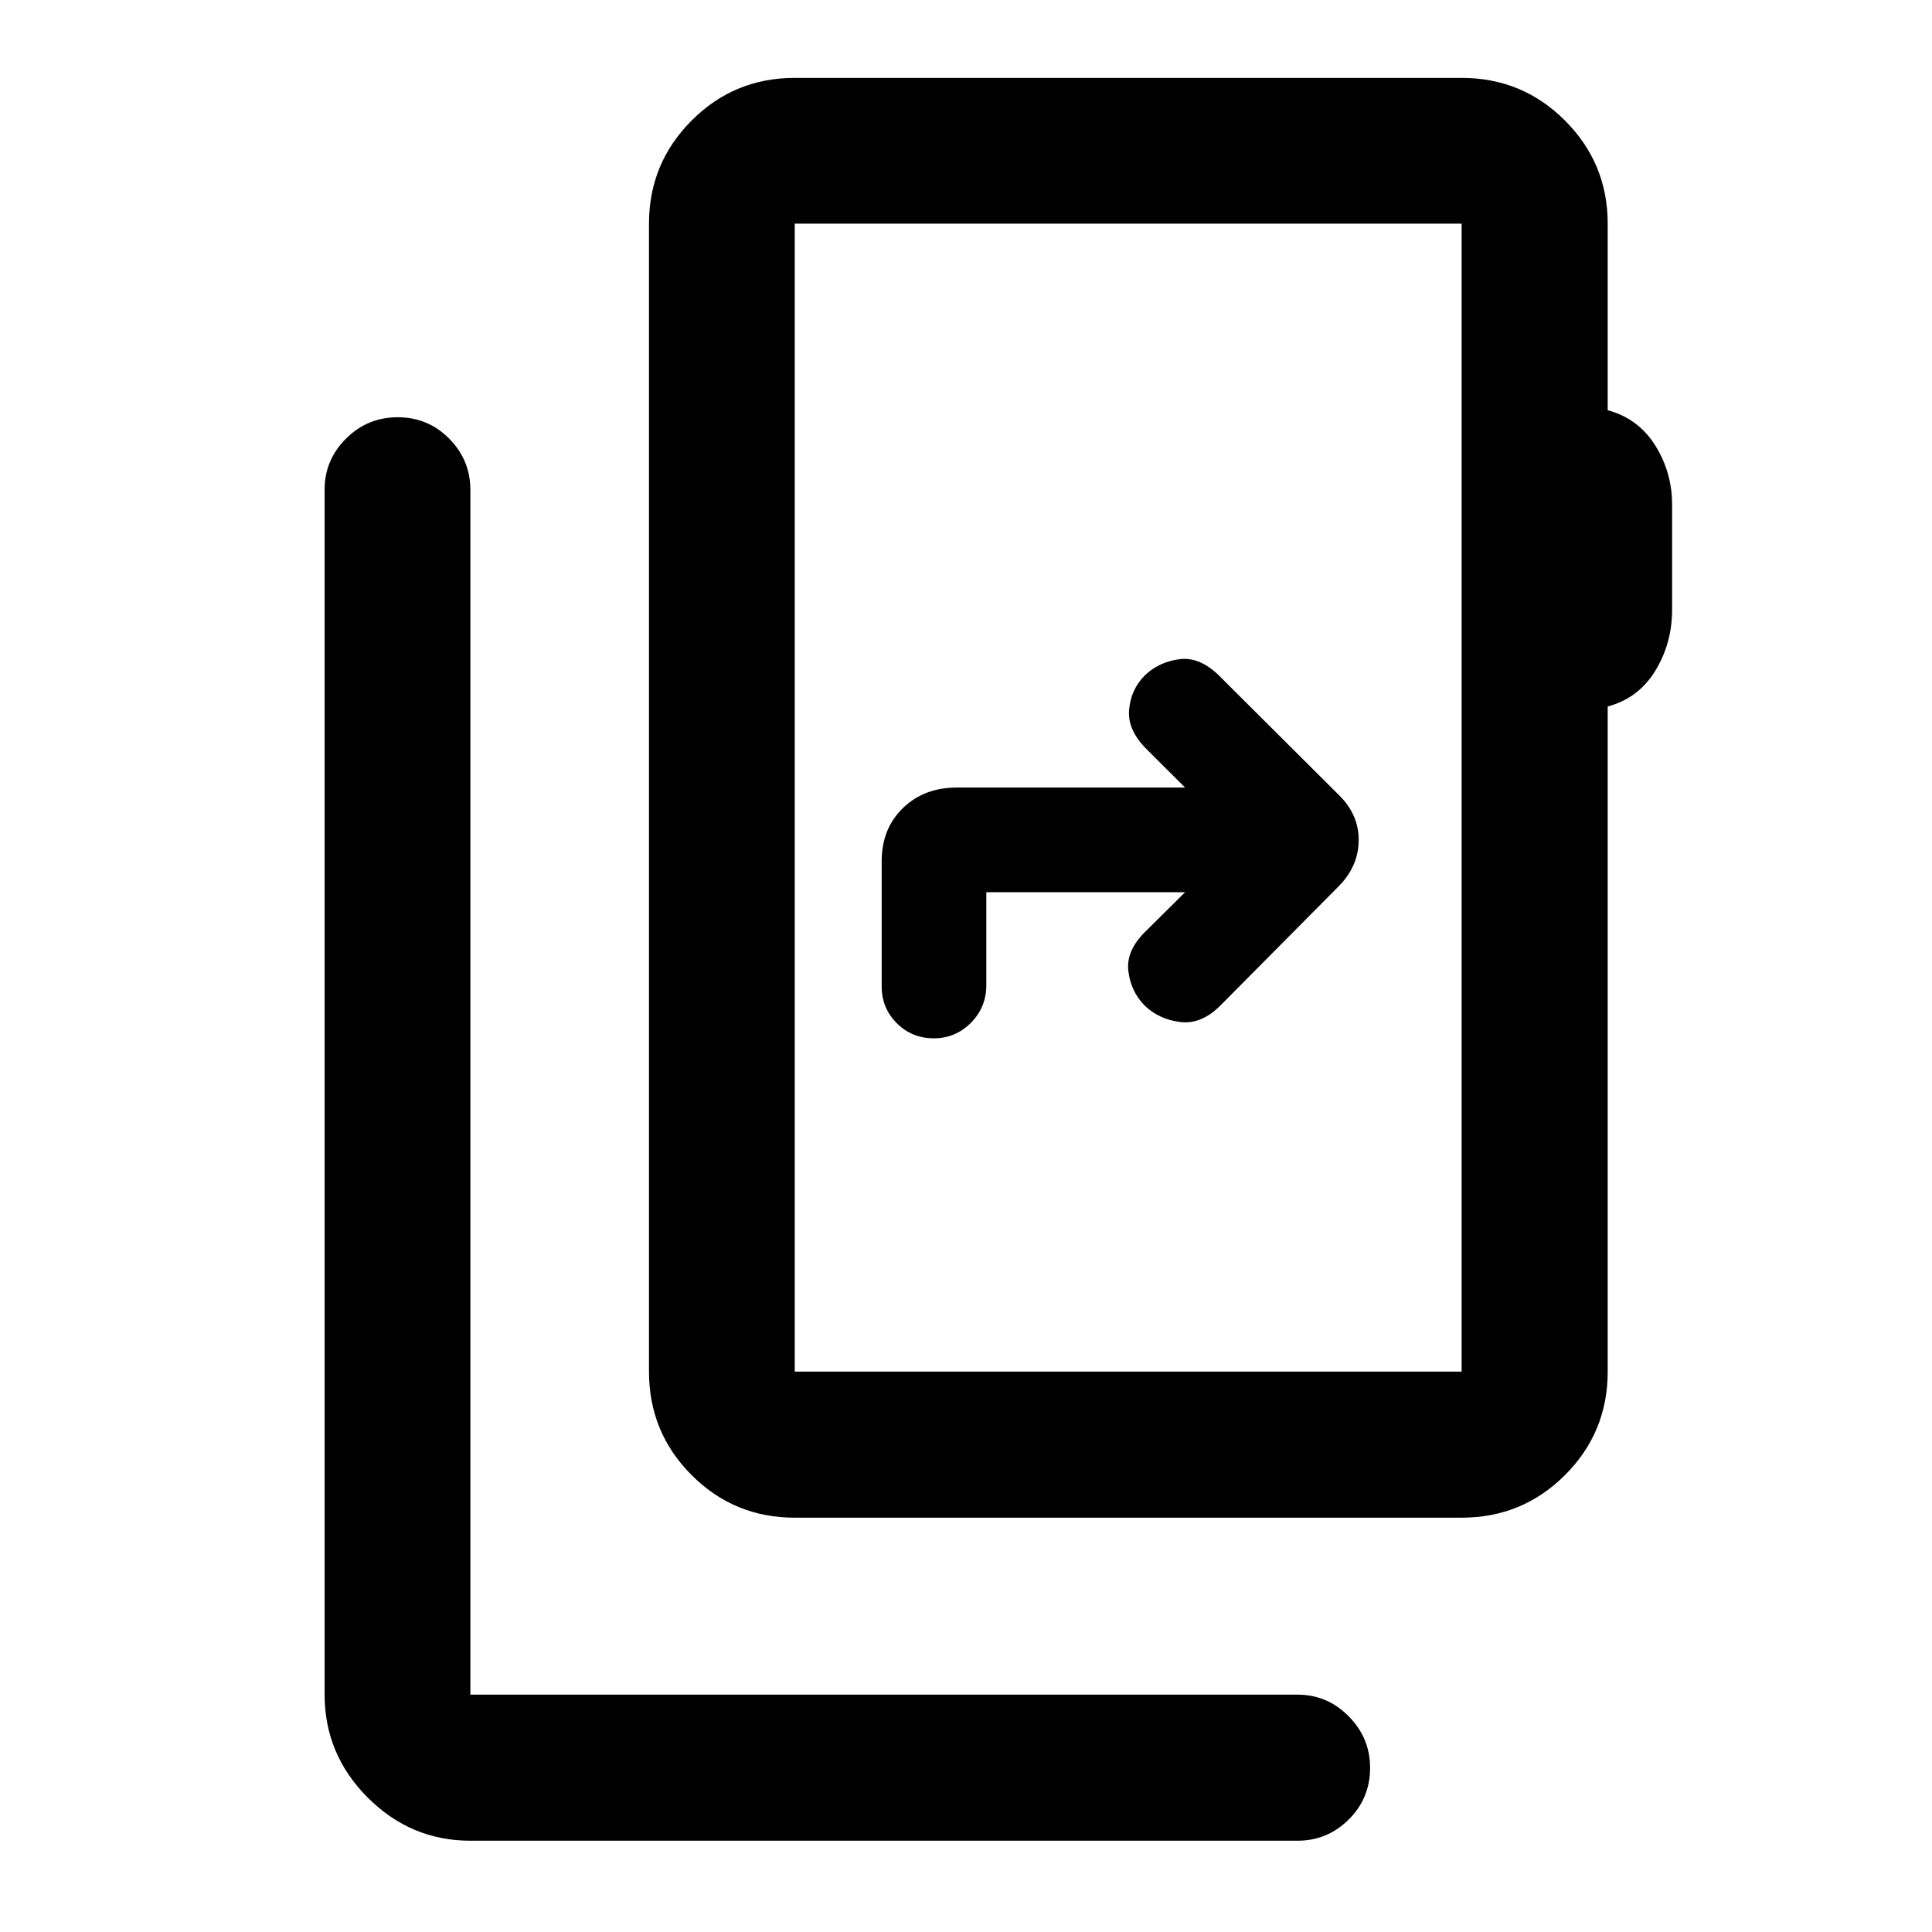 <svg xmlns="http://www.w3.org/2000/svg" height="40" viewBox="0 -960 960 960" width="40"><path d="M233.72-45.36q-29.61 0-51.02-21.45-21.4-21.45-21.4-51.13v-598.83q0-14.69 10.64-25.29 10.64-10.61 25.69-10.61t25.57 10.63q10.52 10.63 10.52 25.42v598.68h411.03q14.78 0 25.41 10.76 10.63 10.75 10.63 25.57 0 15.2-10.63 25.73-10.63 10.52-25.41 10.52H233.72Zm492.56-233.09v-570.43H394.9v570.43h331.38Zm-331.38 0v-570.43 570.43Zm0 72.58q-30.12 0-51.27-21.2-21.15-21.19-21.15-51.38v-570.43q0-29.96 21.15-51.19 21.15-21.23 51.27-21.23h331.38q30.18 0 51.38 21.23 21.2 21.23 21.2 51.19v92.72q15.23 4.1 23.61 17.49 8.39 13.39 8.39 29.41v52.2q0 16.78-8.39 30.42-8.38 13.64-23.61 17.68v330.51q0 30.19-21.2 51.38-21.2 21.2-51.38 21.2H394.9Zm193.97-310.8L569.04-497q-9.66 9.5-8.35 19.68 1.32 10.18 8.1 16.99 7.09 6.83 17.58 8.16 10.49 1.34 20-8.16l59.2-59.67q4.64-4.79 7.09-10.49 2.46-5.69 2.46-12.2 0-6.38-2.46-11.88-2.45-5.5-7.09-10.1l-59.87-59.66q-9.66-9.5-19.83-8.1-10.18 1.4-17.08 8.1-6.92 7-7.75 17.08-.83 10.08 8.77 19.58l19.06 19H475.43q-16.33 0-26.83 10.25-10.5 10.24-10.5 26.35v62.17q0 10.84 7.52 18.33 7.51 7.5 18.39 7.5 10.74 0 18.41-7.68 7.68-7.69 7.68-18.82v-46.1h98.77Z"/></svg>